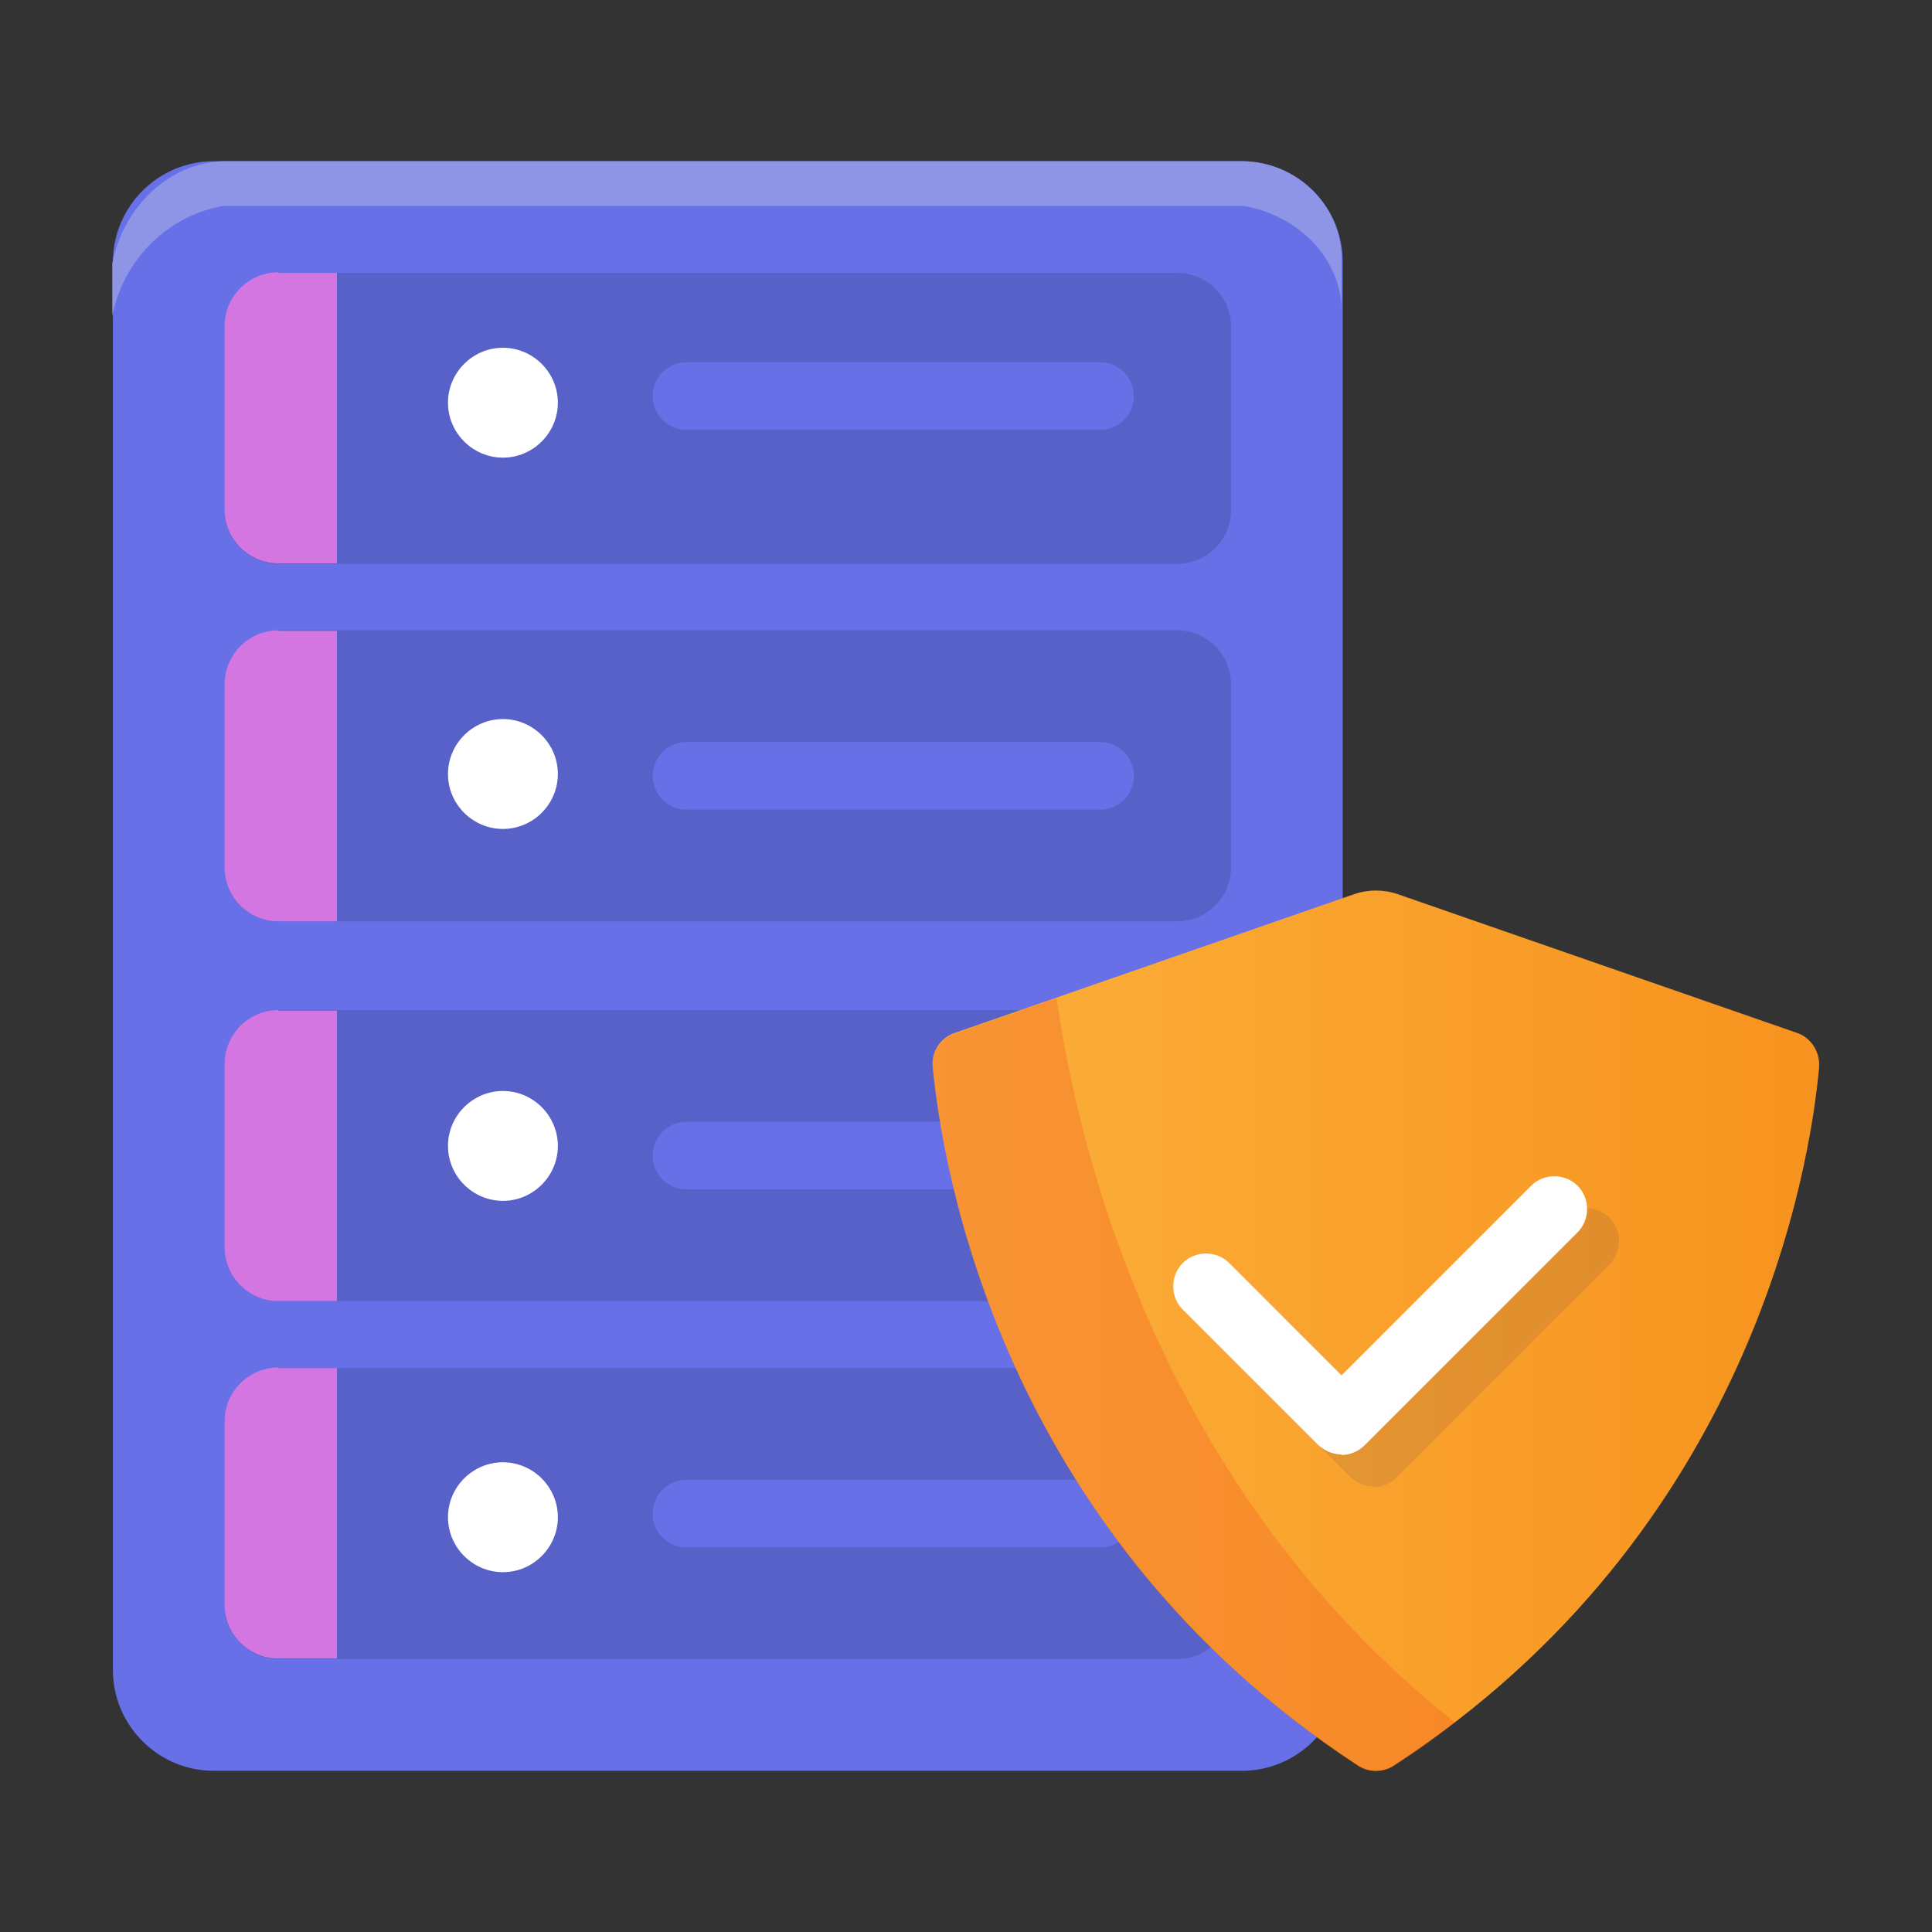 <?xml version="1.0" encoding="UTF-8"?><svg id="Layer_2" xmlns="http://www.w3.org/2000/svg" width="32" height="32" xmlns:xlink="http://www.w3.org/1999/xlink" viewBox="0 0 32 32"><rect x="0" y="0" width="32" height="32" fill="#333333" stroke="none"/><defs><linearGradient id="linear-gradient" x1="15.44" y1="22.04" x2="30.13" y2="22.04" gradientUnits="userSpaceOnUse"><stop offset="0" stop-color="#fbb03b"/><stop offset="1" stop-color="#f7931e"/></linearGradient></defs><g id="Layer_1-2"><rect width="32" height="32" fill="none" stroke-width="0"/><path d="M3.54,29.33h17.03c.92,0,1.67-.75,1.67-1.67V4.34c0-.92-.75-1.67-1.67-1.67H3.54c-.92,0-1.67.75-1.67,1.67v23.32c0,.92.75,1.67,1.67,1.67Z" fill="#6770e6" stroke-width="0"/><path d="M20.6,2.67H3.71c-.92.02-1.67.77-1.85,1.69v.87c.18-.92.92-1.67,1.85-1.82h16.88c.92.15,1.67.9,1.63,1.82v-.87c.04-.92-.71-1.67-1.63-1.69Z" fill="#8f95e6" stroke-width="0"/><path d="M4.61,9.34h14.89c.49,0,.89-.4.89-.89v-3.04c0-.49-.4-.89-.89-.89H4.61c-.49,0-.89.4-.89.89v3.04c0,.49.4.89.89.89Z" fill="#5861c7" stroke-width="0"/><path d="M9.24,6.67c0,.5-.41.91-.91.91s-.91-.41-.91-.91.41-.91.91-.91.91.41.91.91Z" fill="#fff" stroke-width="0"/><path d="M18.22,7.12h-6.85c-.31,0-.56-.25-.56-.56s.25-.56.56-.56h6.85c.31,0,.56.25.56.56s-.25.56-.56.56Z" fill="#6770e6" stroke-width="0"/><path d="M4.61,4.52h.97v4.81h-.97c-.49,0-.89-.4-.89-.89v-3.04c0-.49.4-.89.89-.89Z" fill="#d476e2" stroke-width="0"/><path d="M4.61,15.26h14.89c.49,0,.89-.4.89-.89v-3.04c0-.49-.4-.89-.89-.89H4.61c-.49,0-.89.4-.89.89v3.04c0,.49.4.89.89.89Z" fill="#5861c7" stroke-width="0"/><path d="M9.24,12.82c0,.5-.41.91-.91.91s-.91-.41-.91-.91.41-.91.91-.91.91.41.91.91Z" fill="#fff" stroke-width="0"/><path d="M18.22,13.41h-6.85c-.31,0-.56-.25-.56-.56s.25-.56.56-.56h6.85c.31,0,.56.25.56.56s-.25.56-.56.56Z" fill="#6770e6" stroke-width="0"/><path d="M4.61,10.45h.97v4.81h-.97c-.49,0-.89-.4-.89-.89v-3.04c0-.49.4-.89.89-.89Z" fill="#d476e2" stroke-width="0"/><path d="M4.61,21.55h14.89c.49,0,.89-.4.89-.89v-3.04c0-.49-.4-.89-.89-.89H4.61c-.49,0-.89.4-.89.89v3.04c0,.49.4.89.89.89Z" fill="#5861c7" stroke-width="0"/><path d="M9.24,18.98c0,.5-.41.91-.91.91s-.91-.41-.91-.91.41-.91.91-.91.91.41.91.91Z" fill="#fff" stroke-width="0"/><path d="M18.22,19.7h-6.85c-.31,0-.56-.25-.56-.56s.25-.56.56-.56h6.85c.31,0,.56.25.56.56s-.25.56-.56.56Z" fill="#6770e6" stroke-width="0"/><path d="M4.61,16.74h.97v4.81h-.97c-.49,0-.89-.4-.89-.89v-3.04c0-.49.4-.89.89-.89Z" fill="#d476e2" stroke-width="0"/><path d="M4.61,27.48h14.89c.49,0,.89-.4.89-.89v-3.04c0-.49-.4-.89-.89-.89H4.61c-.49,0-.89.4-.89.89v3.04c0,.49.4.89.89.89Z" fill="#5861c7" stroke-width="0"/><path d="M9.24,25.13c0,.5-.41.91-.91.91s-.91-.41-.91-.91.41-.91.91-.91.91.41.91.91Z" fill="#fff" stroke-width="0"/><path d="M18.22,25.63h-6.85c-.31,0-.56-.25-.56-.56s.25-.56.56-.56h6.85c.31,0,.56.25.56.56s-.25.56-.56.56Z" fill="#6770e6" stroke-width="0"/><path d="M4.61,22.66h.97v4.81h-.97c-.49,0-.89-.4-.89-.89v-3.04c0-.49.4-.89.89-.89Z" fill="#d476e2" stroke-width="0"/><path d="M22.43,14.81l-6.62,2.3c-.24.08-.39.32-.36.57.16,1.66,1.12,7.69,7.04,11.56.18.12.42.12.6,0,5.92-3.86,6.89-9.9,7.04-11.56.02-.25-.13-.49-.36-.57l-6.62-2.3c-.23-.08-.49-.08-.72,0Z" fill="url(#linear-gradient)" stroke-width="0"/><path d="M22.75,24.62h0c-.15,0-.28-.06-.39-.16l-2.24-2.24c-.21-.21-.21-.56,0-.77.21-.21.56-.21.77,0l1.86,1.86,3.14-3.14c.21-.21.56-.21.77,0,.21.21.21.56,0,.77l-3.53,3.53c-.1.1-.24.16-.39.16Z" fill="#1b1464" opacity=".1" stroke-width="0"/><path d="M22.22,24.09h0c-.15,0-.28-.06-.39-.16l-2.24-2.24c-.21-.21-.21-.56,0-.77.21-.21.56-.21.77,0l1.86,1.86,3.14-3.14c.21-.21.56-.21.77,0,.21.21.21.56,0,.77l-3.53,3.53c-.1.1-.24.16-.39.16Z" fill="#fff" stroke-width="0"/><path d="M17.5,16.53l-1.69.59c-.24.08-.39.32-.36.57.16,1.66,1.12,7.69,7.04,11.56.18.12.42.12.6,0,.36-.23.69-.47,1.01-.72-4.85-3.84-6.22-9.35-6.6-12Z" fill="#f15a24" opacity=".32" stroke-width="0"/></g></svg>